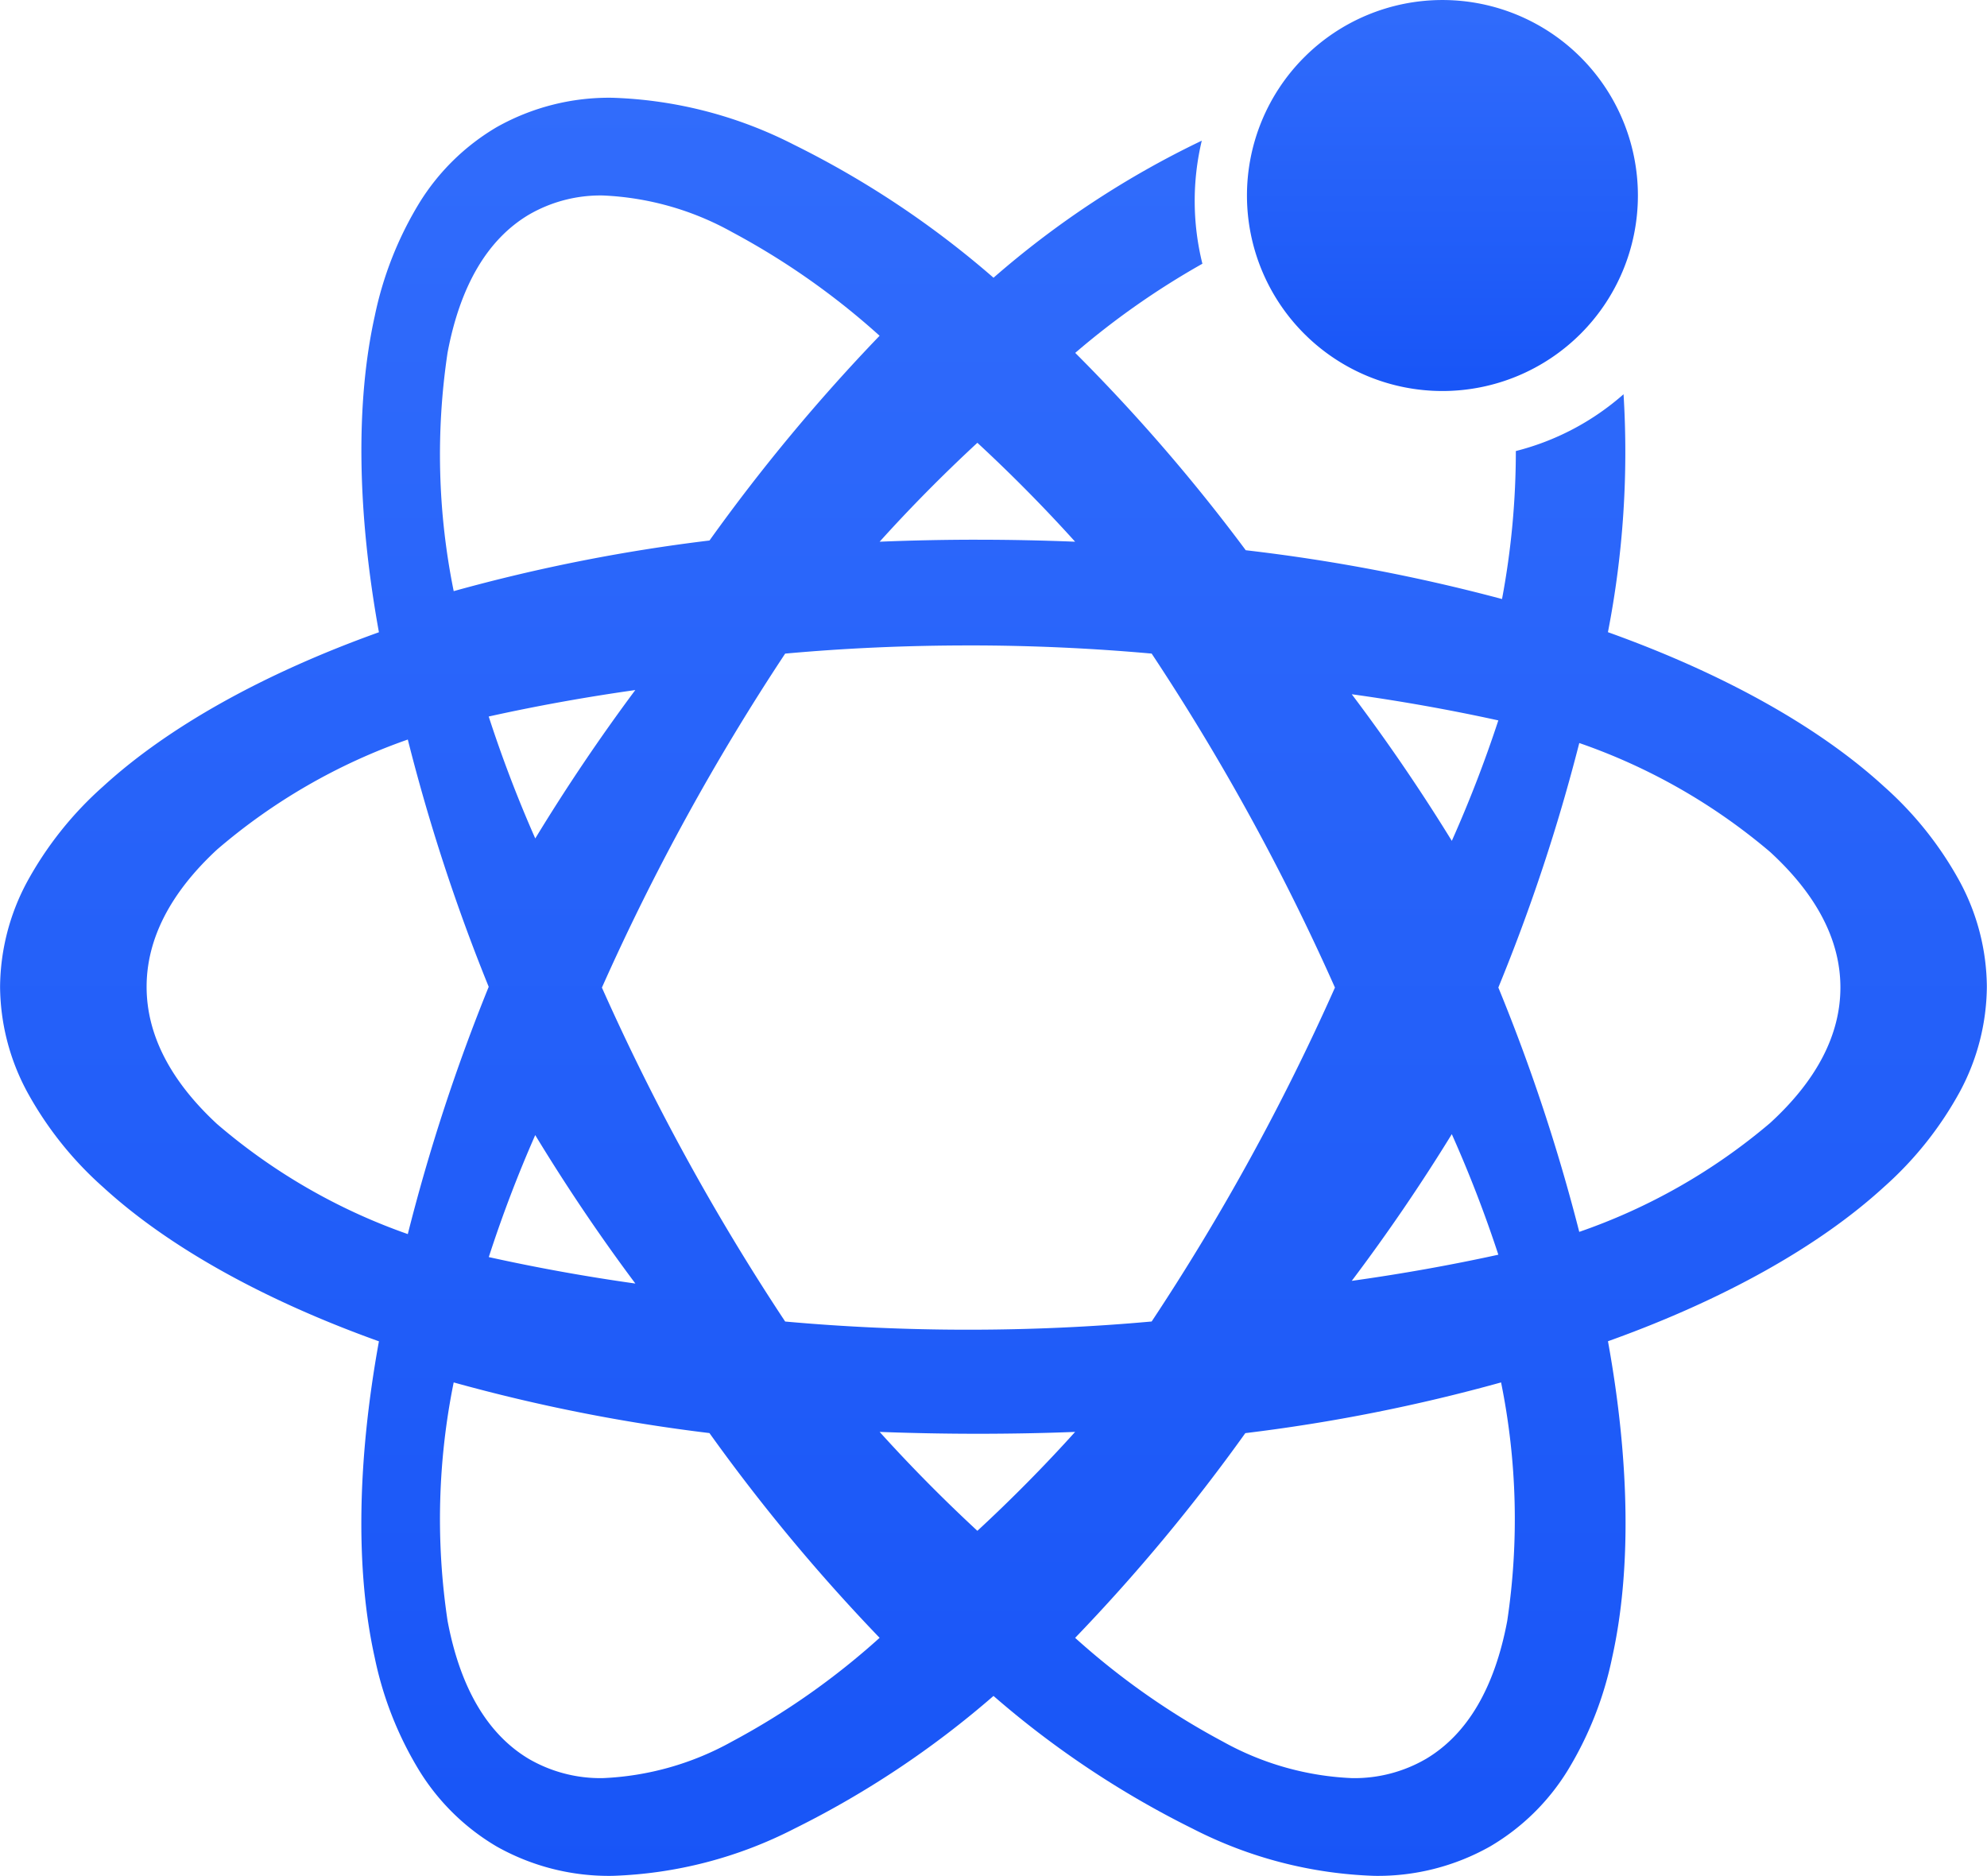 <svg xmlns="http://www.w3.org/2000/svg" xmlns:xlink="http://www.w3.org/1999/xlink" width="107" height="100.999" viewBox="0 0 107 100.999">
  <defs>
    <style>
      .cls-1 {
        fill: url(#linear-gradient);
      }
    </style>
    <linearGradient id="linear-gradient" x1="0.5" x2="0.5" y2="1" gradientUnits="objectBoundingBox">
      <stop offset="0" stop-color="#316cfb"/>
      <stop offset="1" stop-color="#1855f7"/>
    </linearGradient>
  </defs>
  <g id="组_581" data-name="组 581" transform="translate(-94.633 -1775.005)">
    <path id="排除_6" data-name="排除 6" class="cls-1" d="M-7261.352,283.241a23.063,23.063,0,0,1-9.768-2.529,50.6,50.6,0,0,1-10.746-7.158,50.564,50.564,0,0,1-10.747,7.158,23.049,23.049,0,0,1-9.768,2.529,12.313,12.313,0,0,1-6.235-1.578,12.111,12.111,0,0,1-4.155-4.059,19.029,19.029,0,0,1-2.419-6.127c-1.029-4.639-.95-10.523.229-17.016-6.222-2.23-11.361-5.1-14.86-8.308a19.093,19.093,0,0,1-4.1-5.156,12.1,12.1,0,0,1-1.441-5.624,12.114,12.114,0,0,1,1.441-5.626,19.116,19.116,0,0,1,4.1-5.156c3.5-3.207,8.64-6.08,14.86-8.308-1.176-6.494-1.254-12.378-.227-17.014a19.122,19.122,0,0,1,2.419-6.127,12.117,12.117,0,0,1,4.153-4.057,12.326,12.326,0,0,1,6.237-1.58,23.049,23.049,0,0,1,9.768,2.529,50.419,50.419,0,0,1,10.746,7.161,49.678,49.678,0,0,1,11.215-7.38,14,14,0,0,0,.033,6.626,42.656,42.656,0,0,0-6.848,4.8,96.3,96.3,0,0,1,9.183,10.626,96.38,96.38,0,0,1,13.8,2.627,43.226,43.226,0,0,0,.744-7.968,13.928,13.928,0,0,0,5.8-3.058,50.631,50.631,0,0,1-.841,12.811c6.223,2.228,11.364,5.1,14.866,8.308a19.045,19.045,0,0,1,4.1,5.156,12.1,12.1,0,0,1,1.439,5.626,12.1,12.1,0,0,1-1.439,5.624,19.066,19.066,0,0,1-4.1,5.156c-3.505,3.209-8.646,6.082-14.864,8.308,1.18,6.5,1.259,12.38.228,17.016a19.038,19.038,0,0,1-2.419,6.127,12.075,12.075,0,0,1-4.155,4.057A12.3,12.3,0,0,1-7261.352,283.241Zm6.817-26.567h0a93.351,93.351,0,0,1-13.771,2.73,98.539,98.539,0,0,1-9.164,11.023,40,40,0,0,0,7.949,5.582,15.648,15.648,0,0,0,6.964,1.97,7.67,7.67,0,0,0,4-1.047c2.215-1.327,3.68-3.823,4.356-7.419a36.986,36.986,0,0,0-.332-12.839Zm-56.4,0h0a36.965,36.965,0,0,0-.329,12.839c.677,3.594,2.143,6.09,4.355,7.419a7.686,7.686,0,0,0,4,1.047,15.646,15.646,0,0,0,6.962-1.97,39.968,39.968,0,0,0,7.948-5.584,99.156,99.156,0,0,1-9.163-11.024,93.32,93.32,0,0,1-13.776-2.728Zm22.938,2.664h0c1.624,1.8,3.4,3.6,5.263,5.326,1.838-1.7,3.61-3.492,5.263-5.326-1.767.07-3.537.1-5.262.1-1.755,0-3.526-.035-5.265-.1Zm4.781-42.345c-3.334,0-6.654.148-9.869.44a124.035,124.035,0,0,0-9.868,17.982,123.781,123.781,0,0,0,9.868,17.98c3.233.292,6.534.44,9.808.44h.061c3.319,0,6.639-.149,9.867-.442a123.369,123.369,0,0,0,9.87-17.979,123.166,123.166,0,0,0-9.87-17.982c-3.249-.292-6.548-.44-9.807-.44Zm-23.329,26.367h0a69.49,69.49,0,0,0-2.5,6.565c2.578.571,5.234,1.051,7.894,1.425-1.907-2.55-3.72-5.238-5.391-7.99Zm49.359-.055h0c-1.658,2.7-3.471,5.357-5.388,7.9,2.662-.371,5.318-.844,7.894-1.408a67.659,67.659,0,0,0-2.505-6.487Zm-56.22-21.246h0a31.911,31.911,0,0,0-10.276,5.928c-2.514,2.33-3.789,4.815-3.789,7.386s1.275,5.054,3.789,7.384a32,32,0,0,0,10.276,5.93,101.179,101.179,0,0,1,4.357-13.314,101.134,101.134,0,0,1-4.357-13.314Zm63.083.193h0a99.211,99.211,0,0,1-4.357,13.159,99.219,99.219,0,0,1,4.357,13.157,32.016,32.016,0,0,0,10.274-5.859c2.514-2.3,3.789-4.758,3.789-7.3s-1.275-4.995-3.789-7.3a32.056,32.056,0,0,0-10.274-5.862Zm-12.251-2.631h0c1.914,2.536,3.727,5.192,5.388,7.894a67.954,67.954,0,0,0,2.505-6.486c-2.586-.567-5.243-1.041-7.894-1.408Zm-38.581-.226h0c-2.683.379-5.339.858-7.894,1.425a68.958,68.958,0,0,0,2.507,6.565c1.671-2.748,3.484-5.436,5.387-7.99Zm-1.753-26.629a7.673,7.673,0,0,0-4,1.047c-2.214,1.329-3.68,3.825-4.357,7.419a36.962,36.962,0,0,0,.331,12.837,93.24,93.24,0,0,1,13.774-2.726A99.176,99.176,0,0,1-7288,200.319a39.992,39.992,0,0,0-7.948-5.584A15.646,15.646,0,0,0-7302.907,192.766Zm20.175,18.535c1.724,0,3.494.036,5.262.107-1.657-1.837-3.428-3.629-5.263-5.326-1.852,1.714-3.623,3.506-5.263,5.326C-7286.245,211.336-7284.473,211.3-7282.732,211.3Z" transform="translate(7429.999 1592.764)"/>
    <path id="路径_377" data-name="路径 377" class="cls-1" d="M684.211,21.053a10.526,10.526,0,1,1,10.526-10.526A10.526,10.526,0,0,1,684.211,21.053Z" transform="translate(-511.903 1775.005)"/>
  </g>
</svg>
